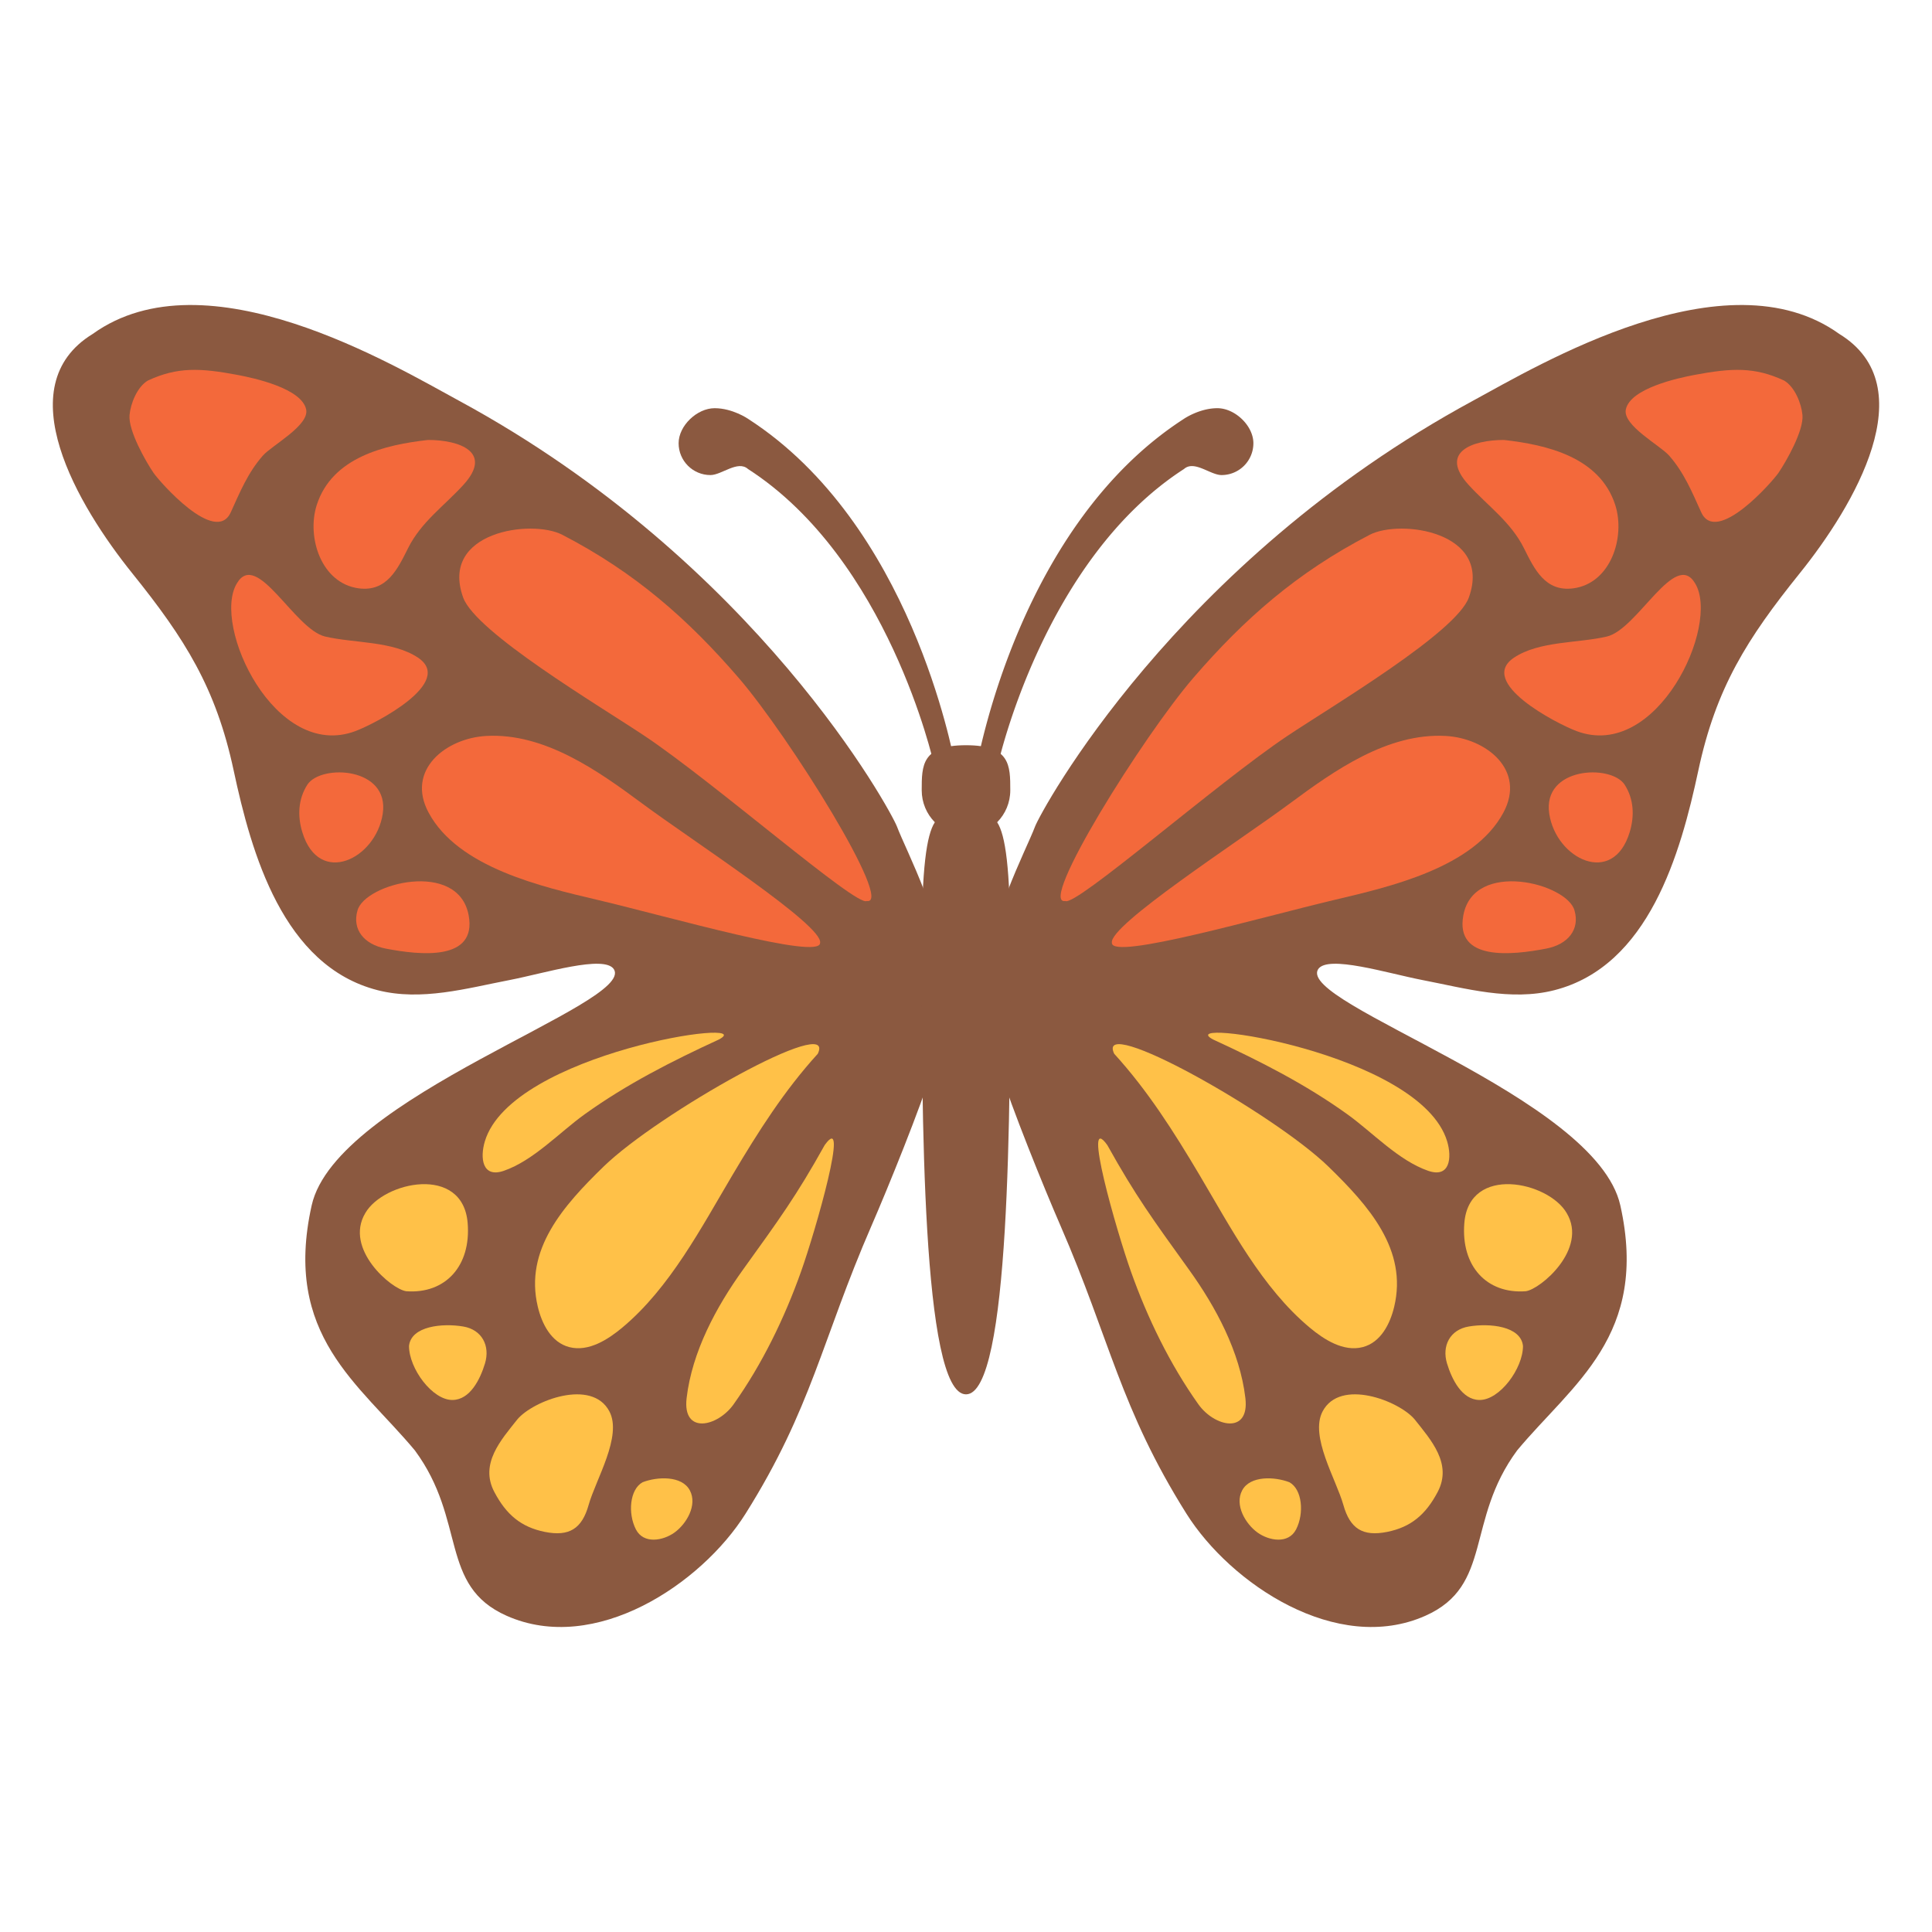 <svg xmlns="http://www.w3.org/2000/svg" viewBox="0 0 128 128"><g id="图层_2"><g><g><path d="M59.425 54.758c-.379-1.002-9.255-17.496-29.004-28.203-4.328-2.346-16.765-9.833-24.28-4.43-5.671 3.473-.976 11.386 2.626 15.862 3.484 4.33 5.542 7.58 6.712 13.051 1.179 5.514 3.278 12.963 9.537 14.564 2.896.741 5.898-.122 8.746-.672 2.313-.447 6.277-1.691 6.91-.715 1.421 2.296-18.412 8.418-20.023 15.646-1.922 8.623 3.154 11.81 6.835 16.23 3.441 4.659 1.59 8.962 6.081 10.958 5.862 2.605 12.905-2.109 15.83-6.763 4.388-6.982 5.058-11.523 8.337-19.061 1.1-2.529 3.274-7.886 4.088-10.531.411-1.335.973-3.499.964-5.249-.202-4.345-2.74-9.049-3.359-10.687z" fill="#8b5940"/><path d="M48.918 44.887c-3.33-3.855-6.833-6.956-11.666-9.457-2.028-1.049-8.14-.215-6.567 4.156.834 2.316 9.006 7.159 12.006 9.16 4.65 3.102 14.054 11.35 14.73 10.948 1.864.306-5.147-10.922-8.503-14.807z" fill="#f3693b"/><path d="M42.554 53.239c-2.943-2.181-6.479-4.69-10.333-4.481-2.669.144-5.344 2.248-3.825 5.08 1.96 3.653 7.523 4.915 11.179 5.779 4.873 1.152 14.764 4.016 14.758 2.855.251-1.143-8.433-6.753-11.779-9.233z" fill="#f3693b"/><path d="M28.362 29.148c-2.863.321-6.356 1.143-7.376 4.307-.683 2.12.288 5.206 2.795 5.526 1.839.235 2.559-1.267 3.246-2.648.868-1.747 2.386-2.799 3.672-4.206 1.985-2.171-.248-2.979-2.337-2.979z" fill="#f3693b"/><path d="M9.791 25.216c1.964-.918 3.484-.837 5.939-.378 1.111.208 4.254.892 4.553 2.285.228 1.064-2.268 2.378-2.871 3.066-.99 1.13-1.503 2.389-2.123 3.753-1.006 2.213-4.728-2.04-5.122-2.621-.507-.747-1.674-2.787-1.585-3.818.068-.77.508-1.868 1.209-2.287z" fill="#f3693b"/><path d="M21.541 42.172c1.9.448 4.48.283 6.153 1.4 2.449 1.637-2.792 4.354-4.138 4.862-5.336 2.014-9.537-7.01-7.866-9.777 1.325-2.282 3.806 3.032 5.851 3.515z" fill="#f3693b"/><path d="M20.375 51.969c.928-1.357 5.449-1.146 4.983 1.943-.454 3.003-4.225 4.853-5.328 1.225-.33-1.082-.279-2.209.345-3.168z" fill="#f3693b"/><path d="M23.679 60.343c.45-1.82 6.696-3.421 7.373.31.552 3.043-3.227 2.63-5.482 2.197-1.474-.282-2.237-1.284-1.891-2.507z" fill="#f3693b"/><path d="M54.181 69.815c1.302-2.725-10.58 3.959-14.197 7.479-2.66 2.589-5.256 5.496-4.354 9.279.27 1.134.89 2.37 2.093 2.678 1.276.327 2.567-.511 3.506-1.295 3.162-2.638 5.233-6.626 7.314-10.132 1.688-2.842 3.414-5.568 5.638-8.009z" fill="#ffc148"/><path d="M47.636 68.866c2.831-1.518-13.742.866-15.513 6.749-.325 1.08-.19 2.455 1.26 1.953 1.964-.681 3.685-2.545 5.341-3.736 2.784-2.002 5.802-3.534 8.912-4.966z" fill="#ffc148"/><path d="M54.638 75.865c-1.886 3.384-3.002 4.903-5.413 8.255-1.778 2.472-3.375 5.438-3.735 8.508-.286 2.441 2.056 1.897 3.109.417 1.896-2.666 3.381-5.728 4.472-8.799.973-2.737 3.262-10.746 1.567-8.381z" fill="#ffc148"/><path d="M24.202 80.37c1.199-2.083 6.464-3.238 6.782.661.232 2.849-1.481 4.705-4.067 4.517-.979-.127-4.133-2.802-2.715-5.178z" fill="#ffc148"/><path d="M27.098 89.173c.138-1.316 2.201-1.523 3.591-1.289 1.243.209 1.798 1.281 1.441 2.453-.322 1.058-.989 2.396-2.141 2.415-1.336.023-2.891-2.077-2.891-3.579z" fill="#ffc148"/><path d="M34.285 94.027c1.038-1.222 4.923-2.729 6.088-.52.869 1.648-.898 4.504-1.374 6.198-.441 1.569-1.278 2.113-2.902 1.787-1.579-.317-2.561-1.15-3.35-2.652-.979-1.863.445-3.436 1.538-4.813z" fill="#ffc148"/><path d="M42.572 98.203c-.852.473-.987 2.062-.442 3.123.508.99 1.797.753 2.552.212.794-.569 1.541-1.823 1.021-2.798-.526-.987-2.152-.916-3.131-.537z" fill="#ffc148"/></g><g><path d="M68.575 54.758c.379-1.002 9.255-17.496 29.004-28.203 4.328-2.346 16.765-9.833 24.28-4.43 5.671 3.473.976 11.386-2.626 15.862-3.484 4.33-5.542 7.58-6.712 13.051-1.179 5.514-3.278 12.963-9.537 14.564-2.896.741-5.898-.122-8.746-.672-2.313-.447-6.277-1.691-6.91-.715-1.421 2.296 18.412 8.418 20.023 15.646 1.922 8.623-3.154 11.81-6.835 16.23-3.441 4.659-1.59 8.962-6.081 10.958-5.862 2.605-12.905-2.109-15.83-6.763-4.388-6.982-5.058-11.523-8.337-19.061-1.1-2.529-3.274-7.886-4.088-10.531-.411-1.335-.973-3.499-.964-5.249.202-4.345 2.74-9.049 3.359-10.687z" fill="#8b5940"/><path d="M79.082 44.887c3.33-3.855 6.833-6.956 11.666-9.457 2.028-1.049 8.14-.215 6.567 4.156-.834 2.316-9.006 7.159-12.006 9.16-4.65 3.102-14.054 11.35-14.73 10.948-1.864.306 5.147-10.922 8.503-14.807z" fill="#f3693b"/><path d="M85.446 53.239c2.943-2.181 6.479-4.69 10.333-4.481 2.669.144 5.344 2.248 3.825 5.08-1.96 3.653-7.523 4.915-11.179 5.779-4.873 1.152-14.764 4.016-14.758 2.855-.251-1.143 8.433-6.753 11.779-9.233z" fill="#f3693b"/><path d="M99.638 29.148c2.863.321 6.356 1.143 7.376 4.307.683 2.12-.288 5.206-2.795 5.526-1.839.235-2.559-1.267-3.246-2.648-.868-1.747-2.386-2.799-3.672-4.206-1.985-2.171.248-2.979 2.337-2.979z" fill="#f3693b"/><path d="M118.209 25.216c-1.964-.918-3.484-.837-5.939-.378-1.111.208-4.254.892-4.553 2.285-.229 1.064 2.268 2.378 2.871 3.066.99 1.13 1.503 2.389 2.123 3.753 1.006 2.213 4.728-2.04 5.122-2.621.507-.747 1.674-2.787 1.585-3.818-.068-.77-.508-1.868-1.209-2.287z" fill="#f3693b"/><path d="M106.459 42.172c-1.9.448-4.48.283-6.153 1.4-2.449 1.637 2.792 4.354 4.138 4.862 5.336 2.014 9.537-7.01 7.866-9.777-1.325-2.282-3.806 3.032-5.851 3.515z" fill="#f3693b"/><path d="M107.625 51.969c-.928-1.357-5.449-1.146-4.983 1.943.454 3.003 4.225 4.853 5.328 1.225.33-1.082.279-2.209-.345-3.168z" fill="#f3693b"/><path d="M104.321 60.343c-.45-1.82-6.696-3.421-7.373.31-.552 3.043 3.227 2.63 5.482 2.197 1.474-.282 2.237-1.284 1.891-2.507z" fill="#f3693b"/><path d="M73.819 69.815c-1.302-2.725 10.58 3.959 14.197 7.479 2.66 2.589 5.256 5.496 4.354 9.279-.27 1.134-.89 2.37-2.093 2.678-1.276.327-2.567-.511-3.506-1.295-3.162-2.638-5.233-6.626-7.314-10.132-1.688-2.842-3.414-5.568-5.638-8.009z" fill="#ffc148"/><path d="M80.364 68.866c-2.831-1.518 13.742.866 15.513 6.749.325 1.08.19 2.455-1.26 1.953-1.964-.681-3.685-2.545-5.341-3.736-2.784-2.002-5.802-3.534-8.912-4.966z" fill="#ffc148"/><path d="M73.362 75.865c1.886 3.384 3.002 4.903 5.413 8.255 1.778 2.472 3.375 5.438 3.735 8.508.286 2.441-2.056 1.897-3.109.417-1.896-2.666-3.381-5.728-4.472-8.799-.973-2.737-3.262-10.746-1.567-8.381z" fill="#ffc148"/><path d="M103.798 80.37c-1.199-2.083-6.464-3.238-6.782.661-.232 2.849 1.481 4.705 4.067 4.517.979-.127 4.133-2.802 2.715-5.178z" fill="#ffc148"/><path d="M100.902 89.173c-.138-1.316-2.201-1.523-3.591-1.289-1.243.209-1.798 1.281-1.441 2.453.322 1.058.989 2.396 2.141 2.415 1.336.023 2.891-2.077 2.891-3.579z" fill="#ffc148"/><path d="M93.715 94.027c-1.038-1.222-4.923-2.729-6.088-.52-.869 1.648.898 4.504 1.374 6.198.441 1.569 1.278 2.113 2.902 1.787 1.579-.317 2.561-1.15 3.35-2.652.979-1.863-.445-3.436-1.538-4.813z" fill="#ffc148"/><path d="M85.428 98.203c.852.473.987 2.062.442 3.123-.508.99-1.797.753-2.552.212-.794-.569-1.541-1.823-1.021-2.798.526-.987 2.152-.916 3.131-.537z" fill="#ffc148"/></g></g><g fill="#8b5940"><path d="M66.934 52.356c0 1.647-1.313 2.983-2.934 2.983s-2.934-1.336-2.934-2.983 0-2.983 2.934-2.983 2.934 1.336 2.934 2.983z"/><path d="M66.934 62.745c0 10.555 0 29.634-2.934 29.634S61.066 73.3 61.066 62.745 62.38 54.156 64 54.156s2.934-1.966 2.934 8.589z"/></g><g fill="#8b5940"><path d="M63.264 50.563c-.167-.653-2.906-15.837-13.685-22.803-.037-.027-1.053-.716-2.232-.716-1.164 0-2.387 1.158-2.387 2.322 0 1.164.944 2.108 2.108 2.108.747 0 1.809-1.004 2.488-.402 9.288 5.989 12.285 19.414 12.321 19.558.117.453 1.523.468 1.387-.067z"/><path d="M64.736 50.563c.167-.653 2.906-15.837 13.685-22.803.037-.027 1.053-.716 2.232-.716 1.164 0 2.387 1.158 2.387 2.322a2.108 2.108 0 0 1-2.108 2.108c-.747 0-1.809-1.004-2.488-.402-9.288 5.989-12.285 19.414-12.321 19.558-.117.453-1.523.468-1.387-.067z"/></g></g></svg>